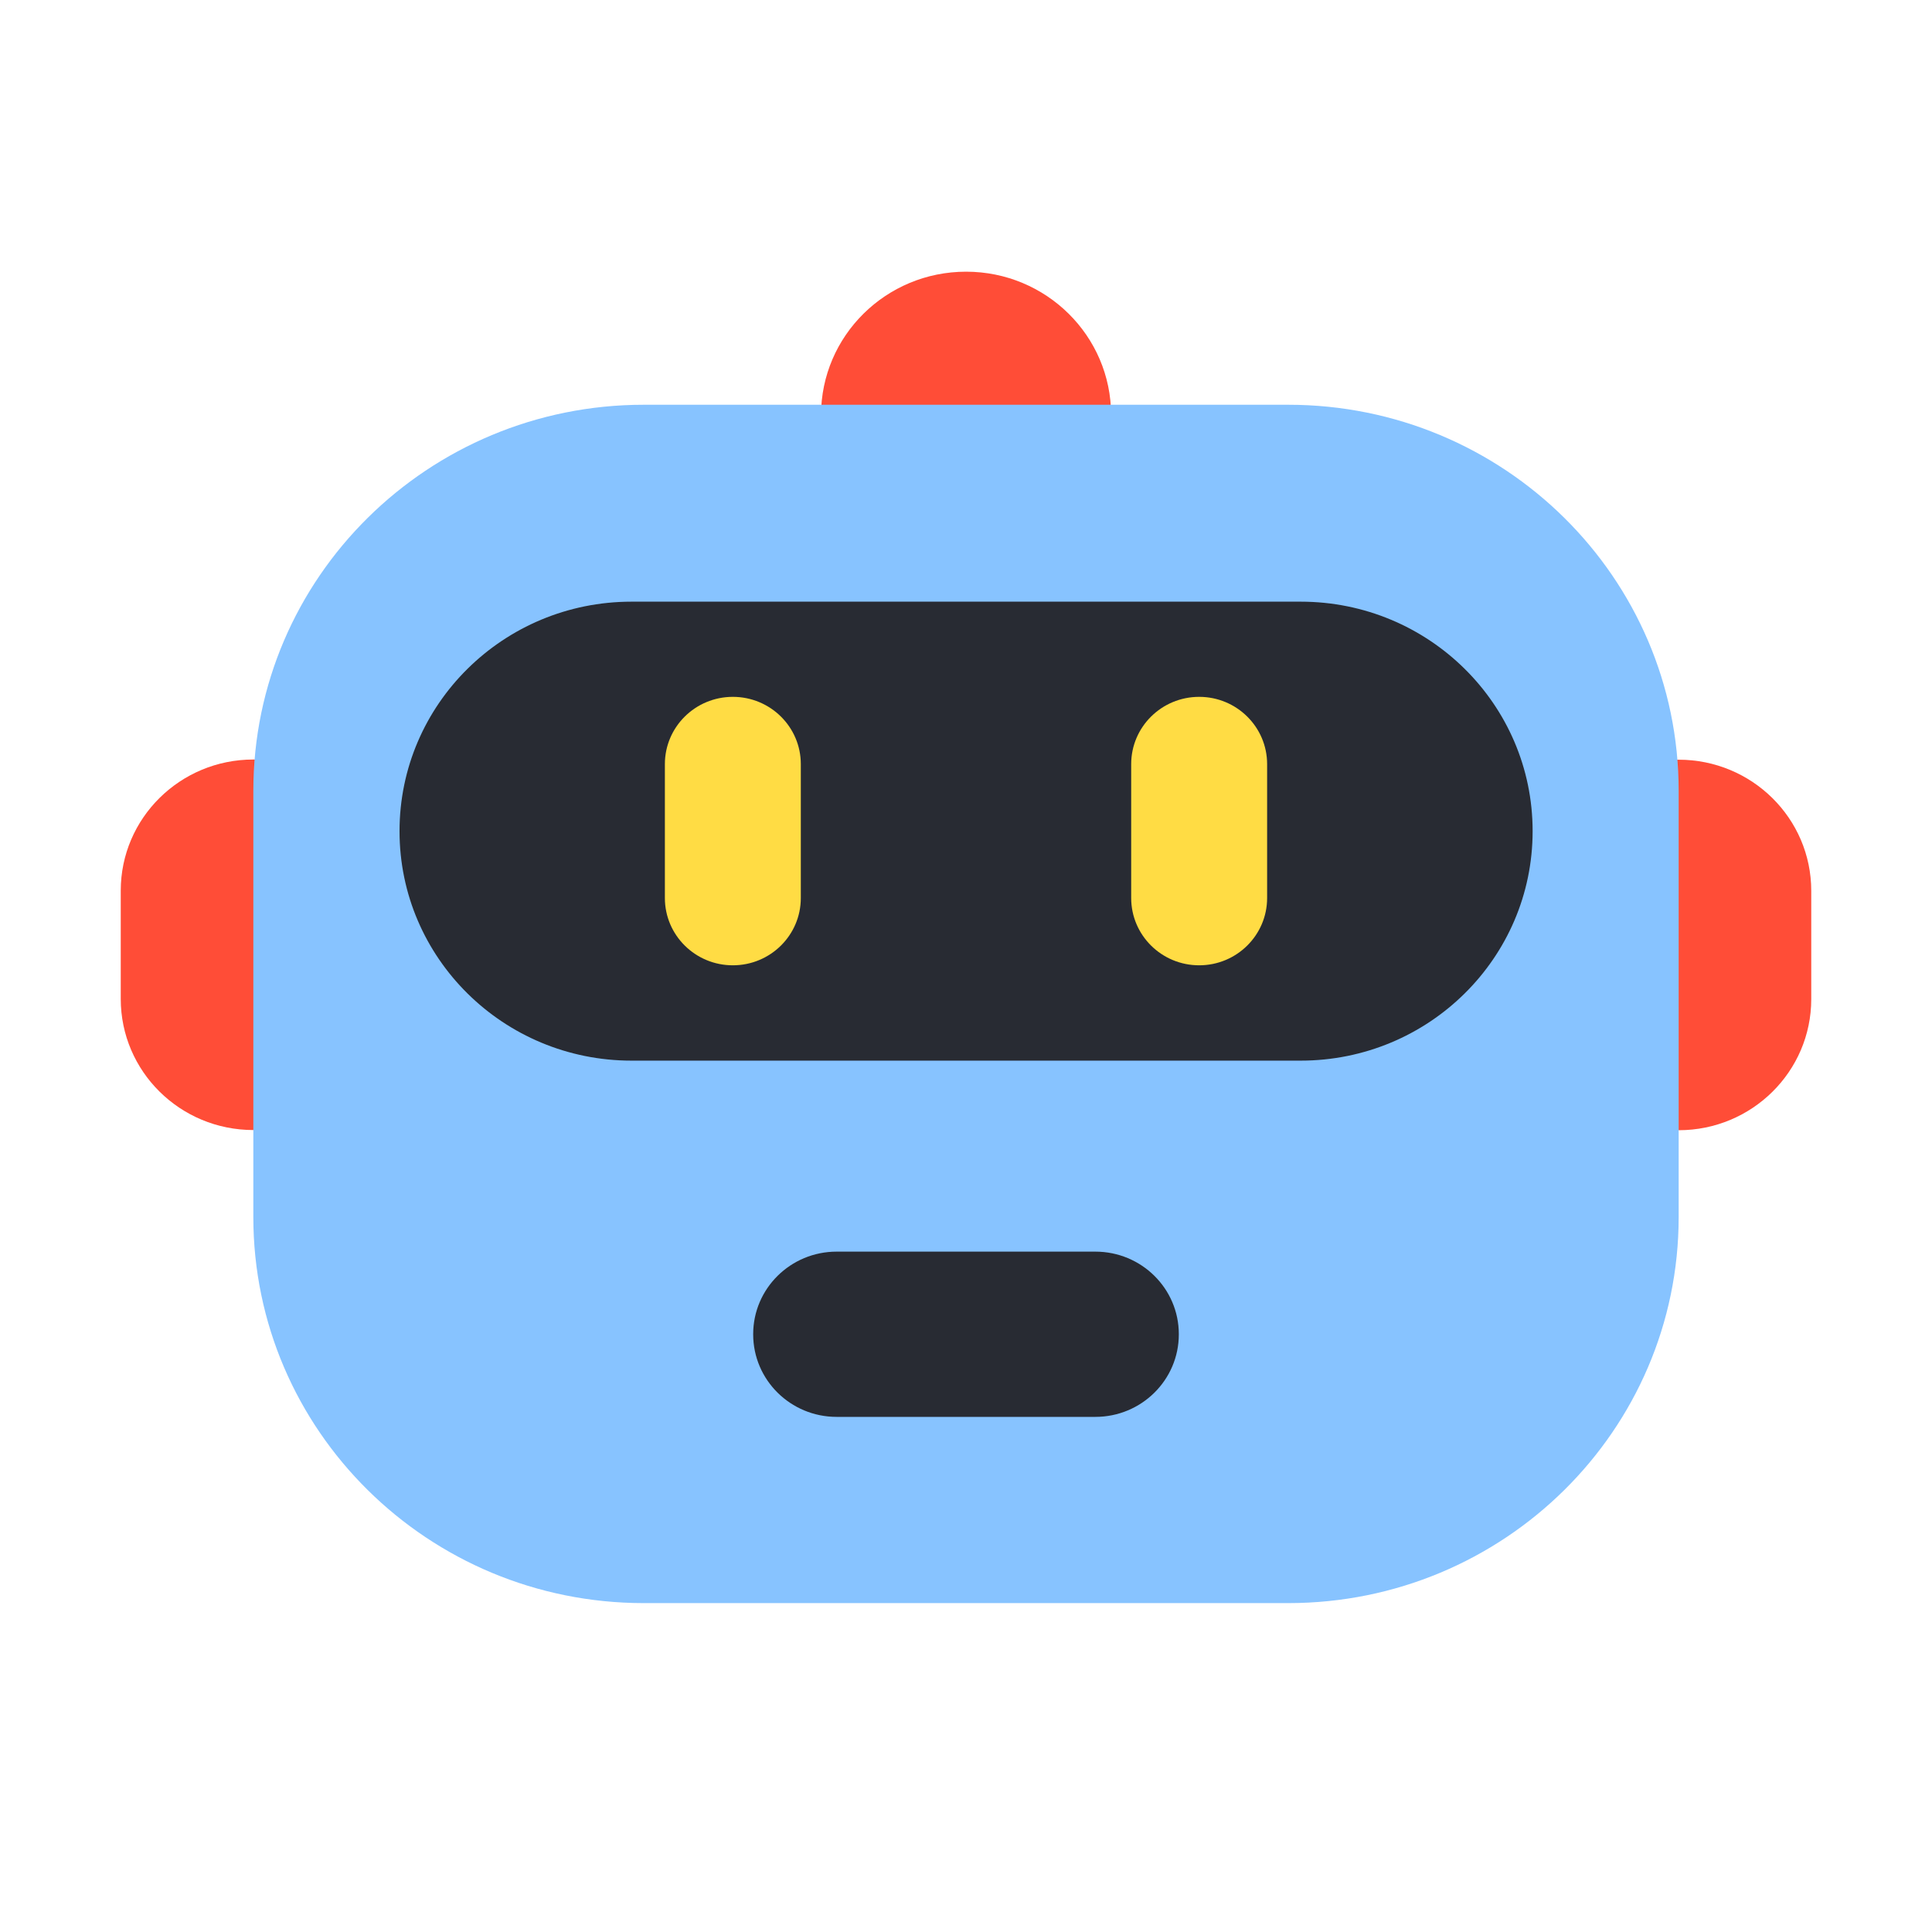 <svg width="64" height="64" viewBox="0 0 64 64" fill="none" xmlns="http://www.w3.org/2000/svg">
<g clip-path="url(#clip0_12215_78004)">
<path d="M32.003 18.502C34.656 18.502 36.807 16.375 36.807 13.751C36.807 11.127 34.656 9 32.003 9C29.349 9 27.198 11.127 27.198 13.751C27.198 16.375 29.349 18.502 32.003 18.502Z" fill="#FF4D37"/>
<path d="M12.784 29.503C12.784 27.105 10.818 25.16 8.392 25.16C5.966 25.16 4 27.105 4 29.503V33.091C4 35.49 5.966 37.434 8.392 37.434C10.818 37.434 12.784 35.49 12.784 33.091V29.503Z" fill="#FF4D37"/>
<path d="M51.215 33.097C51.215 35.495 53.182 37.44 55.608 37.44C58.033 37.44 60 35.495 60 33.097V29.509C60 27.11 58.033 25.166 55.608 25.166C53.182 25.166 51.215 27.11 51.215 29.509V33.097Z" fill="#FF4D37"/>
<path d="M42.673 13.408H21.327C14.184 13.408 8.392 19.135 8.392 26.199V40.315C8.392 47.379 14.184 53.105 21.327 53.105H42.673C49.817 53.105 55.608 47.379 55.608 40.315V26.199C55.608 19.135 49.817 13.408 42.673 13.408Z" fill="#87C3FF"/>
<path d="M43.085 19.931H20.92C16.676 19.931 13.235 23.333 13.235 27.53V27.536C13.235 31.733 16.676 35.135 20.92 35.135H43.085C47.33 35.135 50.77 31.733 50.77 27.536V27.53C50.77 23.333 47.33 19.931 43.085 19.931Z" fill="#282B33"/>
<path d="M26.528 25.313C26.528 24.082 25.52 23.084 24.276 23.084C23.033 23.084 22.025 24.082 22.025 25.313V29.748C22.025 30.979 23.033 31.977 24.276 31.977C25.52 31.977 26.528 30.979 26.528 29.748V25.313Z" fill="#FFDC44"/>
<path d="M37.472 29.748C37.472 30.979 38.48 31.977 39.724 31.977C40.967 31.977 41.975 30.979 41.975 29.748V25.313C41.975 24.082 40.967 23.084 39.724 23.084C38.48 23.084 37.472 24.082 37.472 25.313V29.748Z" fill="#FFDC44"/>
<path d="M36.285 41.462H27.715C26.188 41.462 24.95 42.686 24.95 44.196V44.202C24.95 45.712 26.188 46.936 27.715 46.936H36.285C37.812 46.936 39.05 45.712 39.05 44.202V44.196C39.05 42.686 37.812 41.462 36.285 41.462Z" fill="#282B33"/>
</g>
<defs>
<clipPath id="clip0_12215_78004">
<rect width="56" height="44.1" fill="white" transform="translate(4 9)"/>
</clipPath>
</defs>
</svg>

